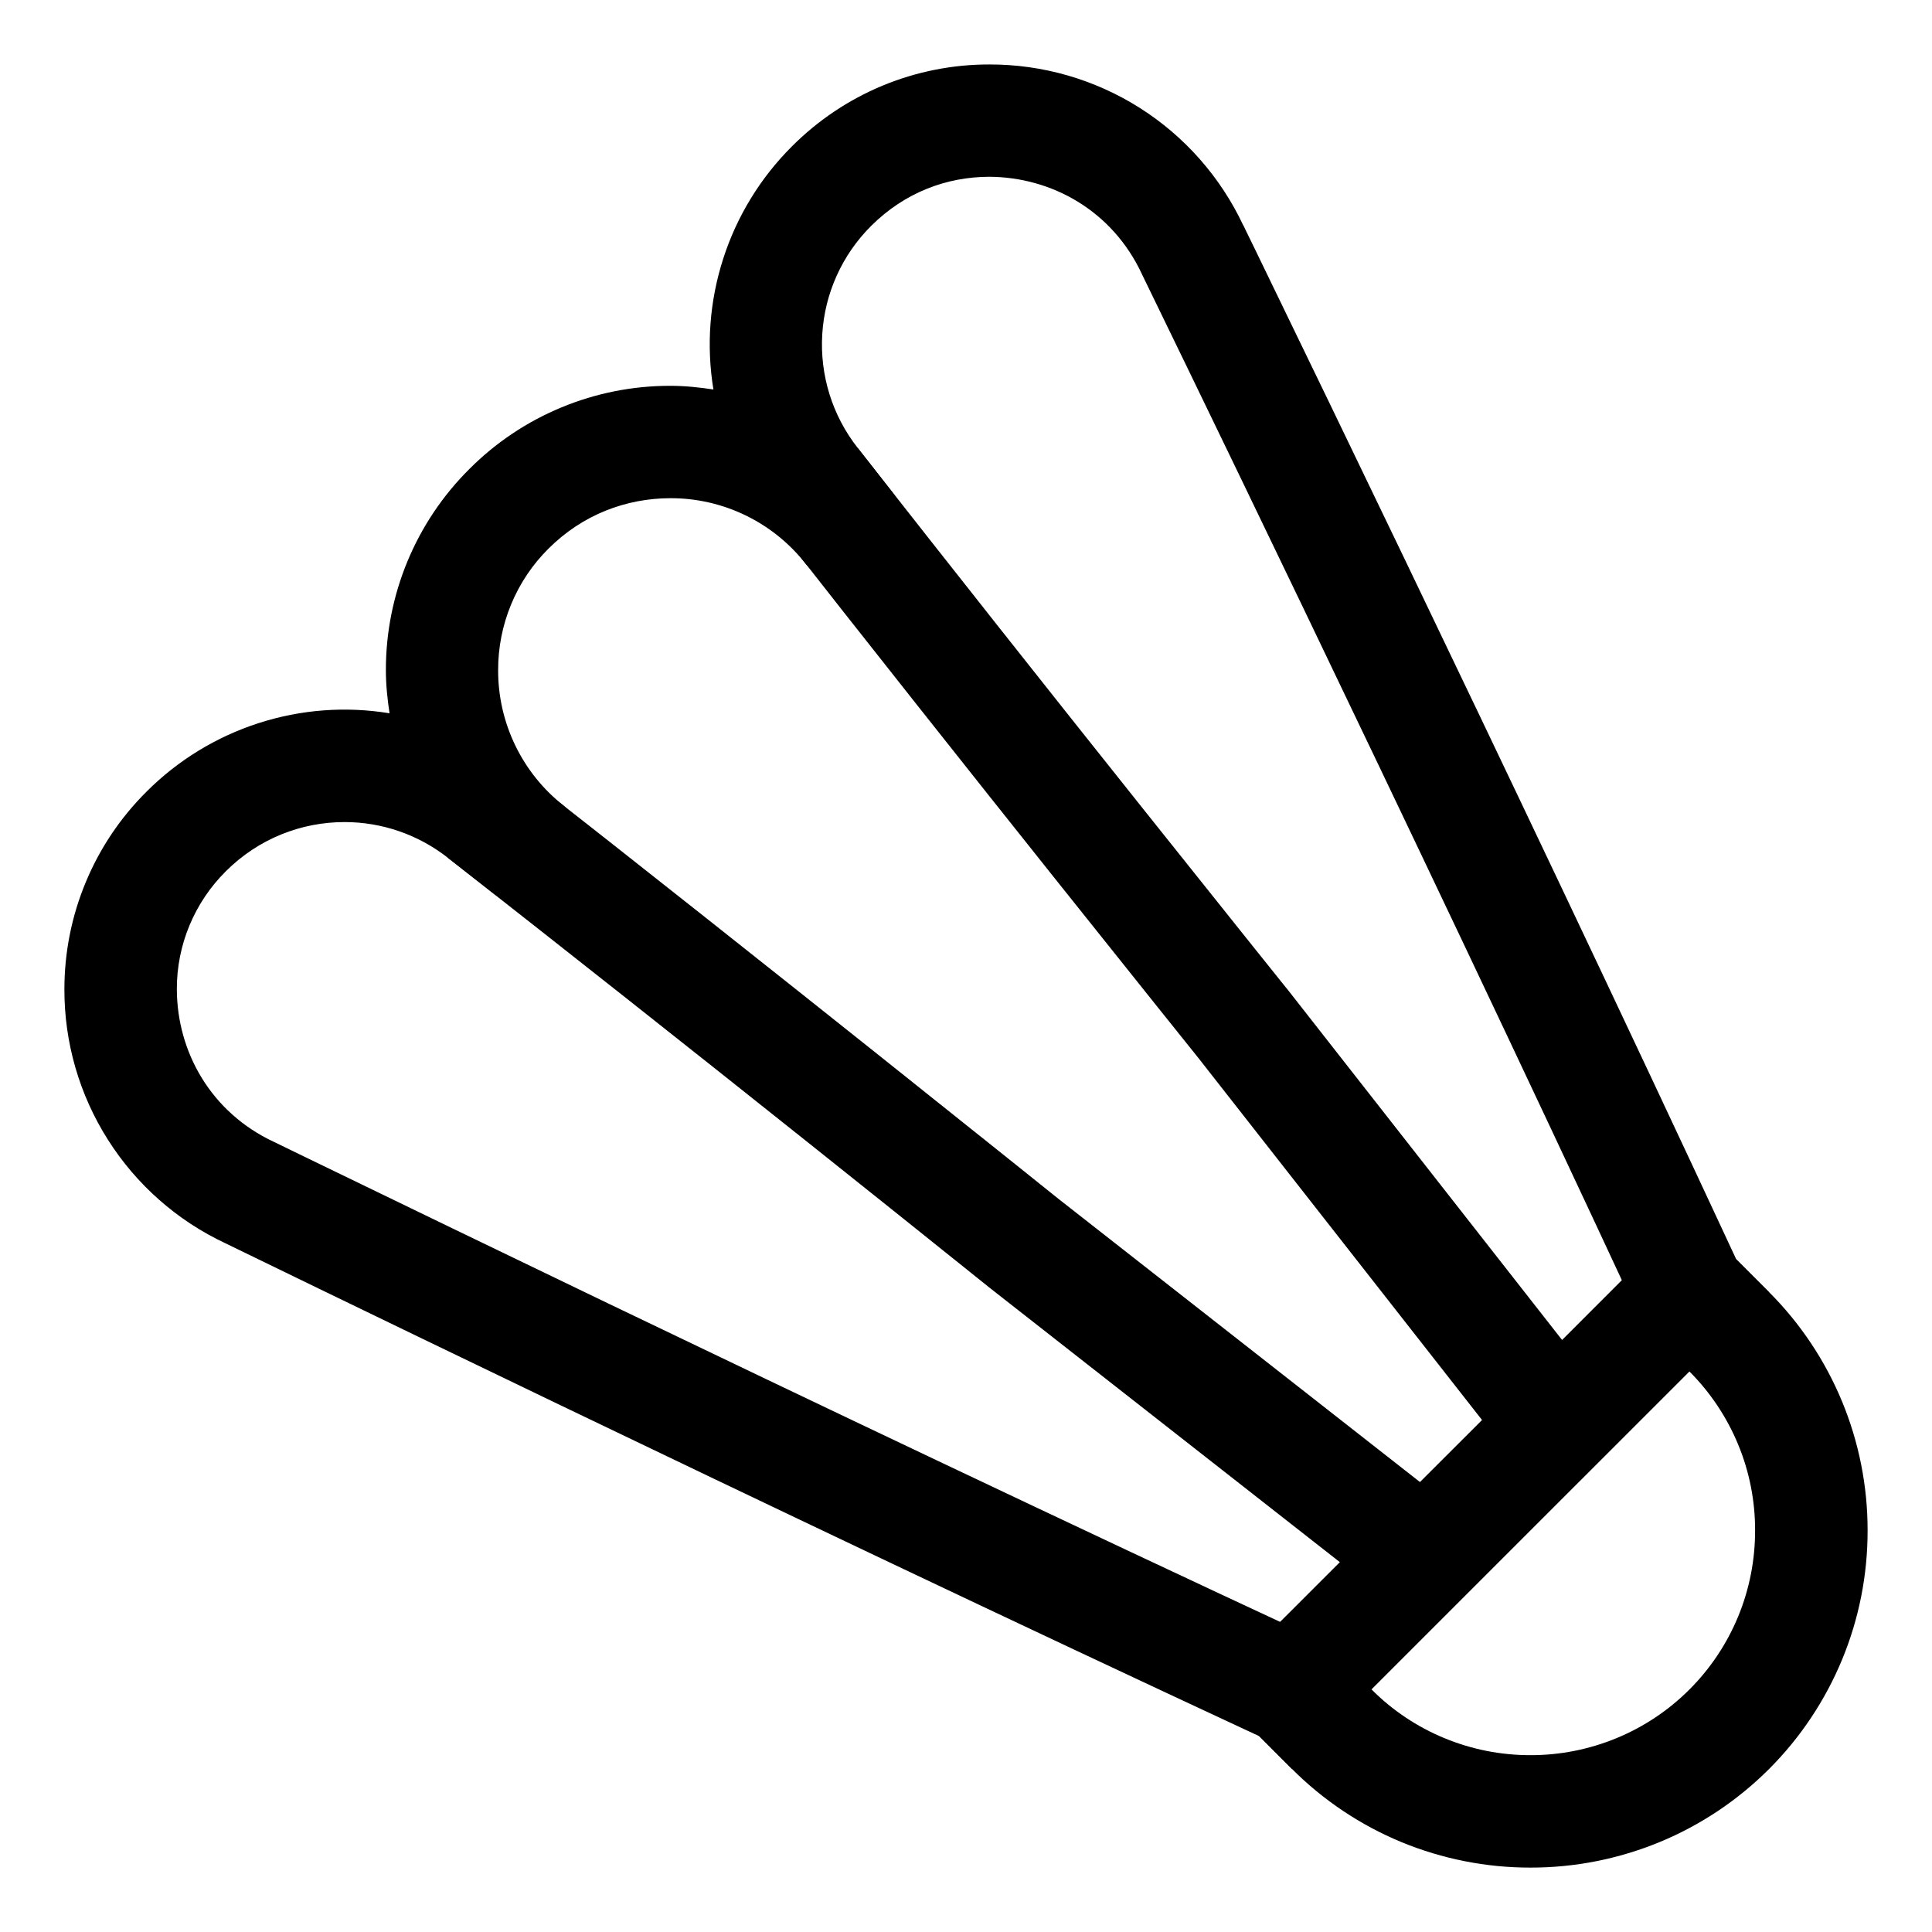 <svg width="30" height="30" viewBox="0 0 30 30" xmlns="http://www.w3.org/2000/svg">
<path d="M26.233 18.829L24.256 20.807L19.976 15.343L19.973 15.341C19.971 15.338 19.05 14.191 17.756 12.567C16.268 10.702 14.789 8.831 13.317 6.954L11.942 8.029C14.898 11.808 18.571 16.381 18.609 16.429L23.013 22.05L22.049 23.013L16.431 18.612C16.413 18.597 11.818 14.908 8.028 11.942L6.952 13.318C8.829 14.789 10.701 16.269 12.566 17.756C13.492 18.494 14.416 19.233 15.339 19.974L15.342 19.977L20.805 24.257L18.827 26.234L20.061 27.468L27.467 20.063L26.233 18.829Z" fill="black"/>
<path d="M2.274 12.294C1.87 12.696 1.549 13.174 1.331 13.7C1.112 14.226 1 14.791 1 15.361C0.998 16.188 1.232 16.999 1.676 17.698C2.119 18.397 2.752 18.955 3.501 19.306C3.538 19.323 11.839 23.373 19.555 26.96L20.062 27.468C20.548 27.955 21.126 28.341 21.761 28.604C22.397 28.866 23.078 29.001 23.765 29C24.453 29.001 25.134 28.866 25.77 28.604C26.406 28.341 26.983 27.956 27.47 27.469C27.956 26.983 28.341 26.405 28.604 25.77C28.867 25.134 29.001 24.453 29 23.765C29.001 23.078 28.866 22.397 28.603 21.761C28.34 21.126 27.955 20.548 27.468 20.062L26.96 19.554C25.172 15.708 23.272 11.722 21.812 8.683C21.042 7.08 20.268 5.478 19.491 3.878L19.354 3.597L19.319 3.525L19.311 3.506L19.31 3.502H19.308L19.307 3.503C18.956 2.754 18.398 2.119 17.699 1.676C17 1.233 16.189 0.999 15.362 1.001C14.792 1 14.227 1.113 13.701 1.331C13.175 1.55 12.697 1.871 12.295 2.275C11.807 2.762 11.442 3.358 11.231 4.014C11.019 4.67 10.966 5.368 11.078 6.048C10.856 6.014 10.633 5.991 10.408 5.991C9.828 5.99 9.254 6.104 8.718 6.326C8.182 6.548 7.695 6.874 7.286 7.285C6.875 7.694 6.549 8.181 6.327 8.716C6.105 9.252 5.991 9.826 5.992 10.406C5.992 10.631 6.015 10.854 6.049 11.076C5.368 10.964 4.671 11.017 4.014 11.229C3.358 11.441 2.761 11.806 2.274 12.294ZM7.735 10.406C7.734 10.056 7.803 9.708 7.937 9.384C8.071 9.06 8.268 8.766 8.517 8.519C9.046 7.991 9.721 7.738 10.406 7.736C10.812 7.734 11.214 7.826 11.58 8.004C11.946 8.182 12.266 8.441 12.516 8.762C12.521 8.769 12.53 8.772 12.535 8.779C12.602 8.862 12.684 8.932 12.777 8.986C12.875 9.04 12.982 9.075 13.093 9.089L13.097 9.089C13.269 9.11 13.443 9.079 13.597 9.001C13.751 8.923 13.879 8.8 13.964 8.65C14.075 8.45 14.104 8.214 14.044 7.993C14.017 7.895 13.967 7.805 13.907 7.72C13.899 7.71 13.898 7.697 13.89 7.686L13.316 6.952C12.924 6.452 12.729 5.825 12.768 5.19C12.806 4.556 13.076 3.957 13.527 3.508C14.051 2.986 14.7 2.747 15.359 2.745C16.331 2.749 17.271 3.272 17.729 4.251L17.734 4.262C17.744 4.284 21.839 12.679 25.441 20.43L25.616 20.679L26.233 21.296C26.557 21.62 26.814 22.005 26.989 22.428C27.165 22.852 27.254 23.306 27.253 23.764C27.254 24.223 27.165 24.677 26.99 25.101C26.815 25.525 26.558 25.91 26.234 26.234C25.91 26.558 25.525 26.815 25.101 26.99C24.677 27.165 24.223 27.255 23.765 27.254C23.306 27.255 22.852 27.165 22.429 26.99C22.005 26.815 21.62 26.558 21.297 26.233L20.68 25.616L20.43 25.442C16.556 23.641 12.514 21.715 9.442 20.239C7.841 19.469 6.241 18.696 4.642 17.92L4.361 17.783L4.289 17.748L4.251 17.73C3.273 17.272 2.749 16.332 2.746 15.361C2.745 15.02 2.812 14.682 2.943 14.368C3.074 14.053 3.266 13.768 3.508 13.528C4.015 13.022 4.679 12.765 5.351 12.765C5.931 12.765 6.495 12.96 6.952 13.318L7.677 13.884C7.704 13.905 7.736 13.911 7.765 13.929C7.835 13.972 7.903 14.016 7.982 14.038C8.148 14.084 8.323 14.08 8.487 14.026C8.65 13.972 8.794 13.871 8.901 13.736C9.007 13.601 9.071 13.437 9.084 13.266C9.098 13.094 9.06 12.922 8.976 12.772C8.936 12.7 8.875 12.641 8.815 12.583C8.793 12.561 8.781 12.532 8.755 12.512C8.436 12.262 8.179 11.942 8.002 11.577C7.825 11.212 7.734 10.812 7.735 10.406Z" fill="black"/>
</svg>
